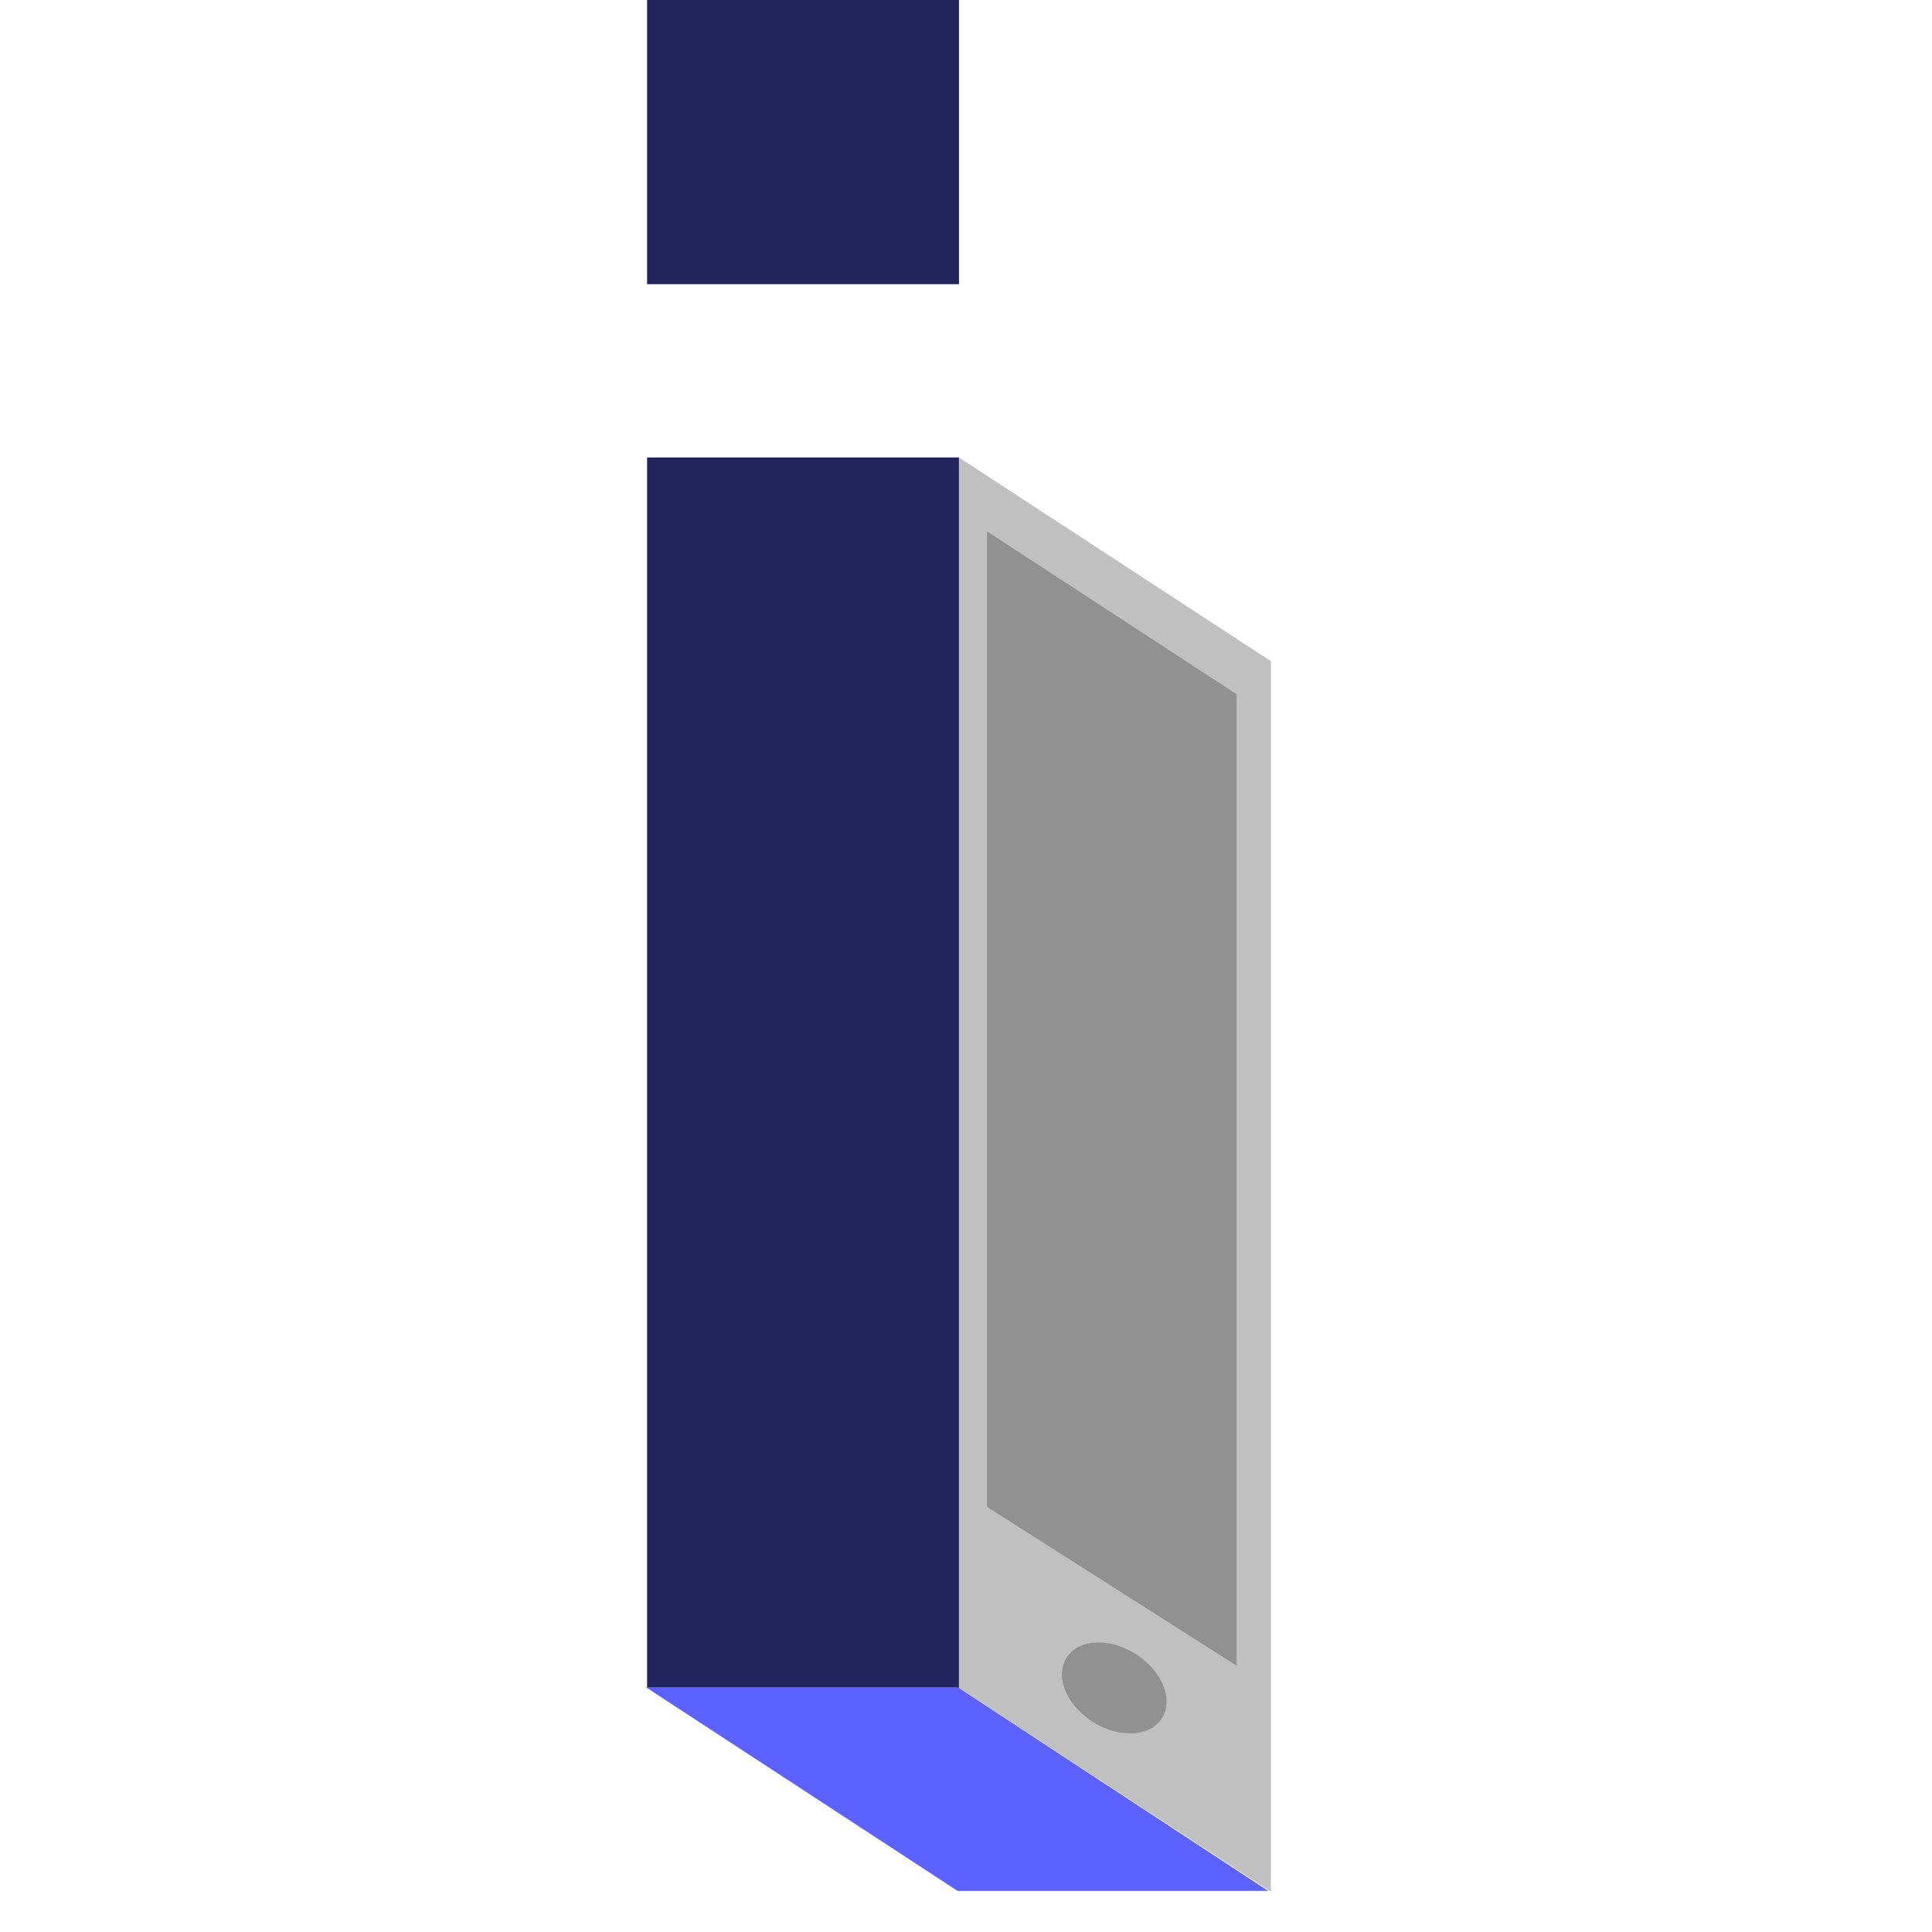 <?xml version="1.0" encoding="UTF-8"?>
<svg width="30px" height="30px" viewBox="0 0 30 30" version="1.1" xmlns="http://www.w3.org/2000/svg" xmlns:xlink="http://www.w3.org/1999/xlink">
    <!-- Generator: Sketch 43.2 (39069) - http://www.bohemiancoding.com/sketch -->
    <title>logo</title>
    <desc>Created with Sketch.</desc>
    <defs></defs>
    <g id="Page-1" stroke="none" stroke-width="1" fill="none" fill-rule="evenodd">
        <g id="logo">
            <g transform="translate(10, 0)">
                <g id="i-bottom" transform="translate(0, 7.104)">
                    <rect id="Rectangle" fill="#22245E" x="0.048" y="-1.13686838e-13" width="4.843" height="19.106"></rect>
                    <polygon id="Rectangle" fill="#C0C0C0" points="4.891 -1.13686838e-13 9.734 3.163 9.734 22.27 4.891 19.106"></polygon>
                    <polygon id="Rectangle" fill="#919191" points="5.327 1.147 9.201 3.676 9.201 18.76 5.327 16.295"></polygon>
                    <polygon id="Path-2" fill="#5C62FF" points="0.028 19.094 4.87 19.094 9.693 22.258 4.87 22.258"></polygon>
                    <path d="M7.545,19.812 C7.973,19.812 8.211,19.496 8.077,19.106 C7.942,18.717 7.486,18.4 7.058,18.4 C6.63,18.4 6.393,18.717 6.527,19.106 C6.662,19.496 7.118,19.812 7.545,19.812 Z" id="Oval" fill="#919191"></path>
                </g>
                <g id="i-top" transform="translate(0.048, 0)" fill="#22245E">
                    <rect id="Rectangle-2" x="0" y="0" width="4.843" height="4.413"></rect>
                </g>
            </g>
        </g>
    </g>
</svg>